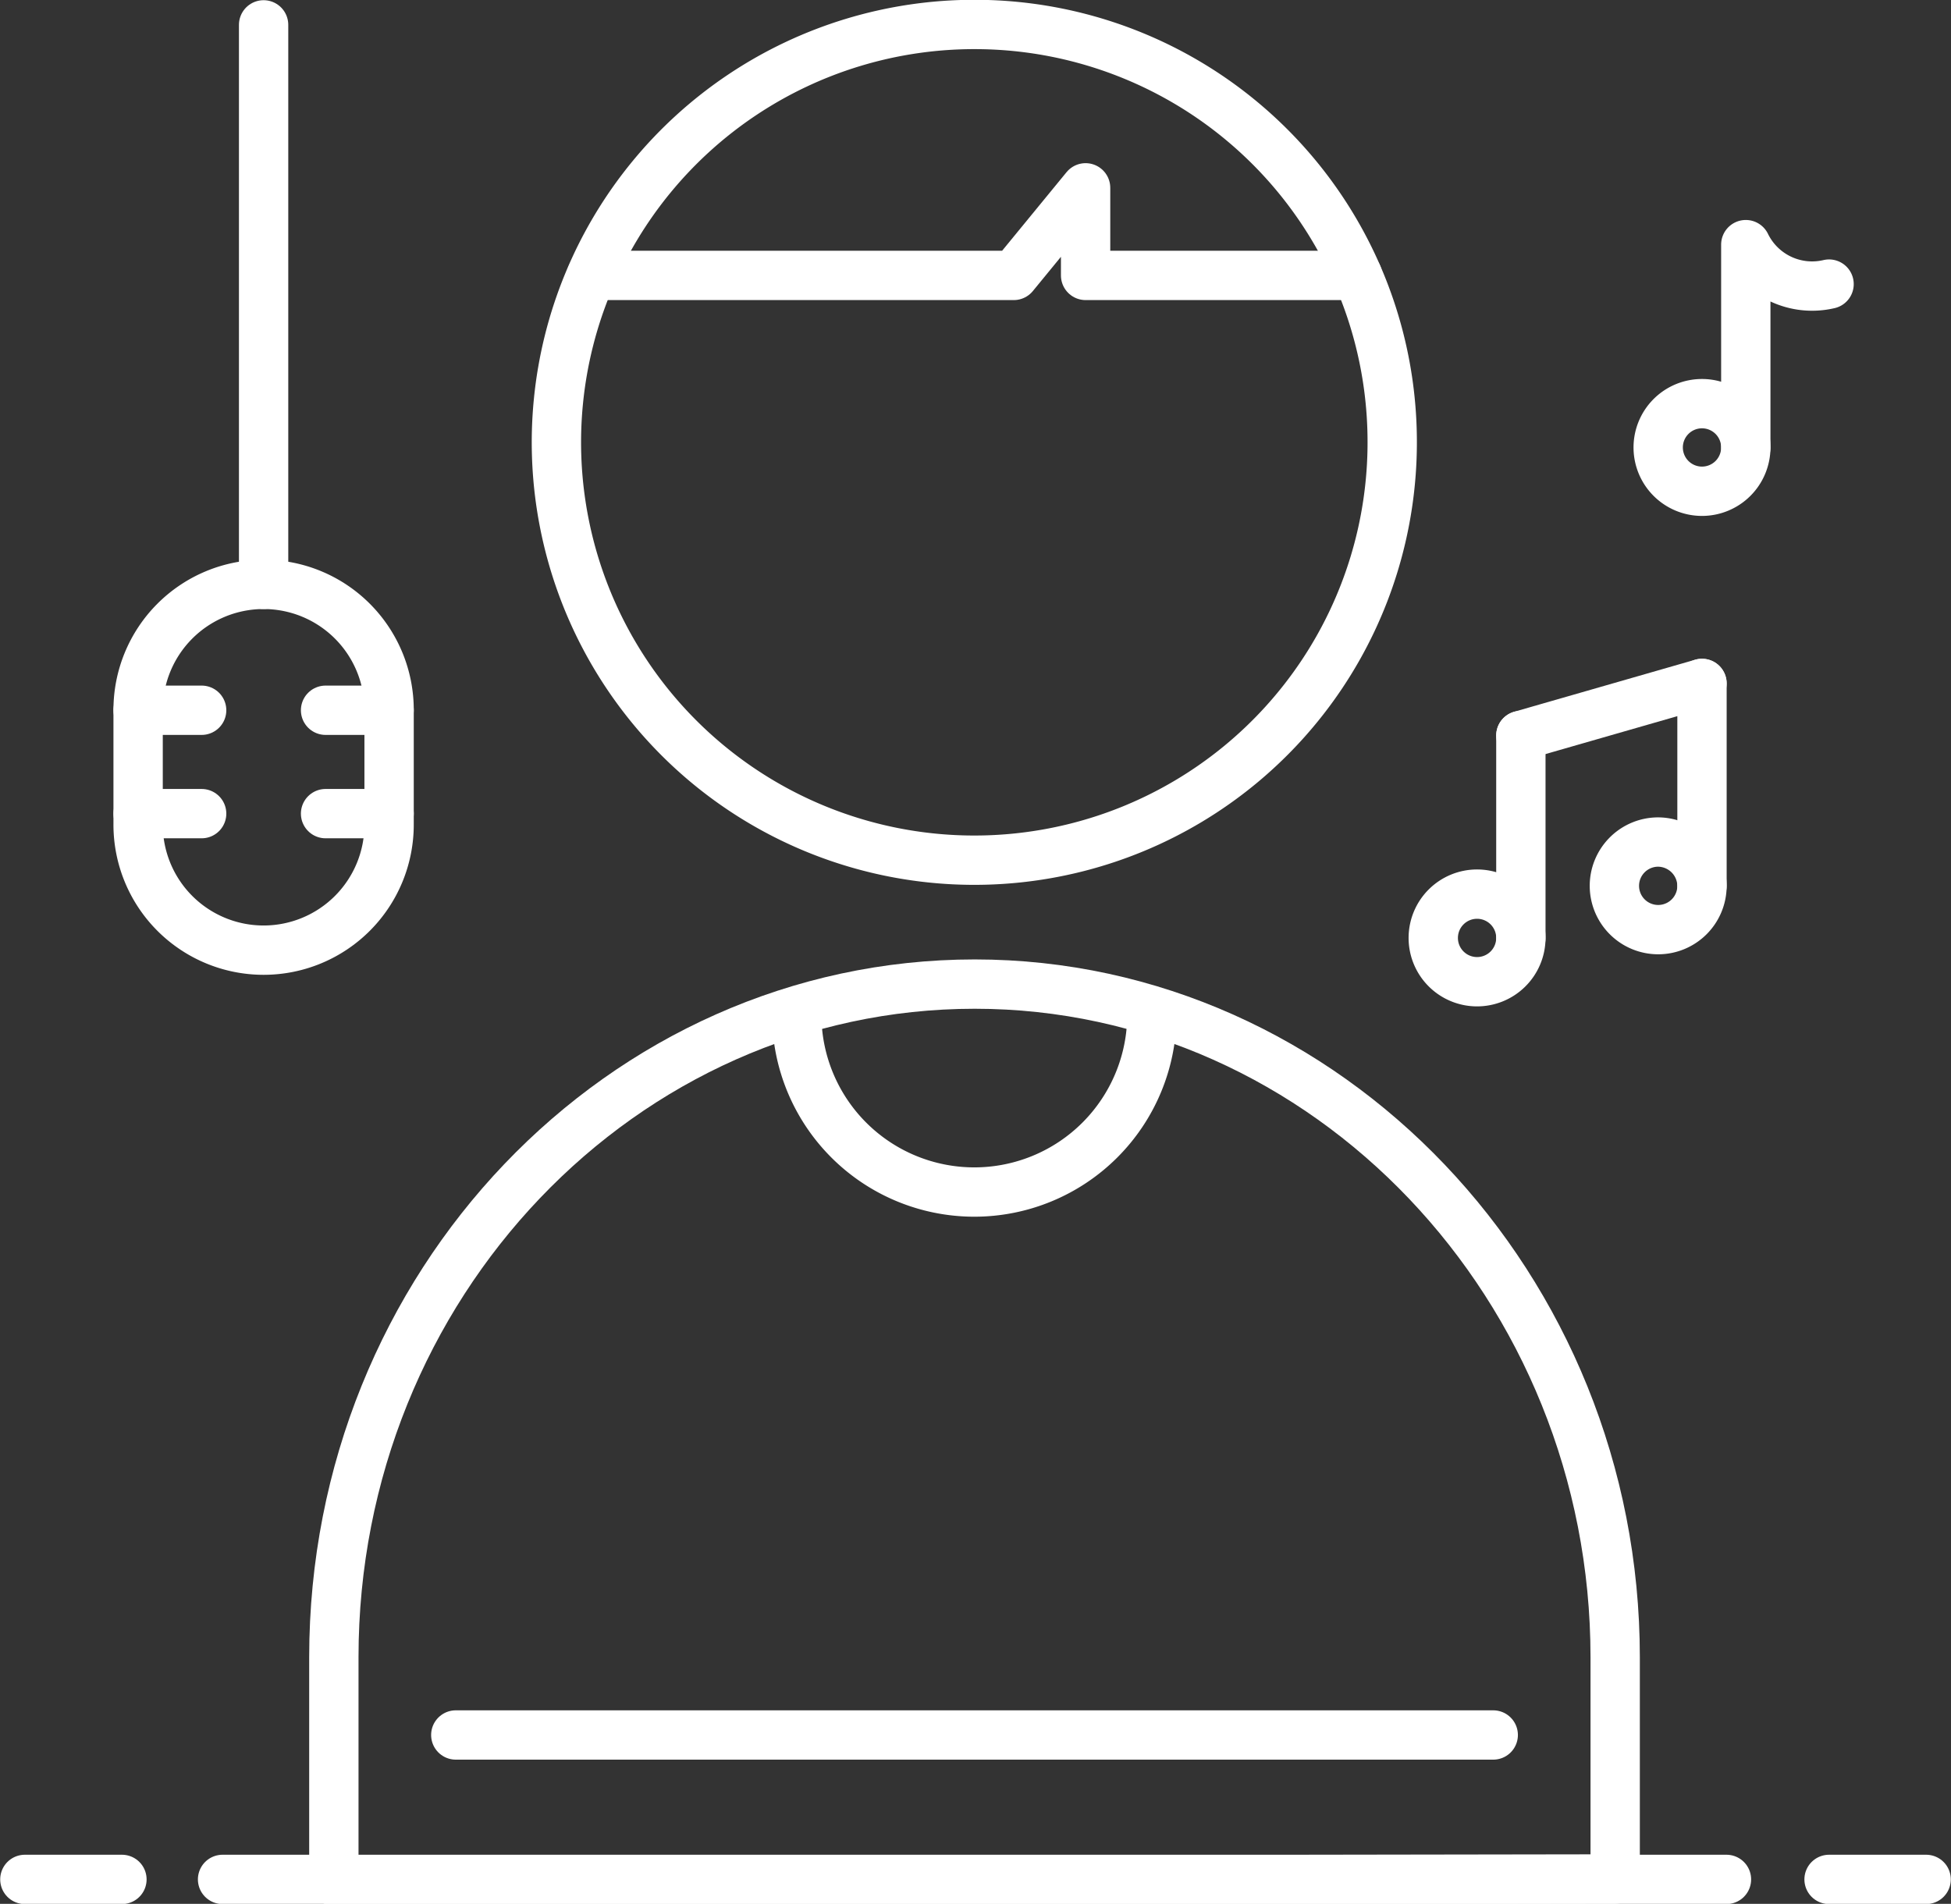 <svg id="Layer_1" data-name="Layer 1" xmlns="http://www.w3.org/2000/svg" width="49.44" height="48.25" viewBox="0 0 49.44 48.25"><rect x="0" y="0" width="49.44" height="48.25" fill="#333333" stroke="none"/><title>hit-songs-deconstructed-artist-songwriters-producers-labels-icon-hover</title><path d="M40.93,47.62V42c0-9.39-7.31-17.06-16.23-17.06S8.46,32.56,8.46,42v5.67Z" fill="none" stroke="#fff" stroke-linecap="round" stroke-linejoin="round" stroke-width="1.25"/><path d="M35.28,11.21A10.59,10.59,0,1,1,24.7.62,10.58,10.58,0,0,1,35.28,11.21Z" fill="none" stroke="#fff" stroke-linecap="round" stroke-linejoin="round" stroke-width="1.25"/><line x1="11.55" y1="43.97" x2="37.84" y2="43.97" fill="none" stroke="#fff" stroke-linecap="round" stroke-linejoin="round" stroke-width="1.25"/><line x1="5.64" y1="47.63" x2="43.75" y2="47.63" fill="none" stroke="#fff" stroke-linecap="round" stroke-linejoin="round" stroke-width="1.25"/><line x1="46.35" y1="47.63" x2="48.81" y2="47.63" fill="none" stroke="#fff" stroke-linecap="round" stroke-linejoin="round" stroke-width="1.25"/><line x1="0.63" y1="47.63" x2="3.09" y2="47.63" fill="none" stroke="#fff" stroke-linecap="round" stroke-linejoin="round" stroke-width="1.25"/><polyline points="14.99 6.98 25.69 6.98 27.51 4.76 27.51 6.98 34.4 6.98" fill="none" stroke="#fff" stroke-linecap="round" stroke-linejoin="round" stroke-width="1.25"/><line x1="6.68" y1="0.63" x2="6.68" y2="14.81" fill="none" stroke="#fff" stroke-linecap="round" stroke-linejoin="round" stroke-width="1.25"/><path d="M9.86,20.89a3.18,3.18,0,0,1-3.18,3.19h0A3.18,3.18,0,0,1,3.5,20.89V18a3.18,3.18,0,0,1,3.18-3.19h0A3.18,3.18,0,0,1,9.86,18Z" fill="none" stroke="#fff" stroke-linecap="round" stroke-linejoin="round" stroke-width="1.25"/><line x1="3.5" y1="18" x2="5.11" y2="18" fill="none" stroke="#fff" stroke-linecap="round" stroke-linejoin="round" stroke-width="1.25"/><line x1="3.5" y1="20.62" x2="5.11" y2="20.62" fill="none" stroke="#fff" stroke-linecap="round" stroke-linejoin="round" stroke-width="1.25"/><line x1="8.25" y1="18" x2="9.86" y2="18" fill="none" stroke="#fff" stroke-linecap="round" stroke-linejoin="round" stroke-width="1.25"/><line x1="8.25" y1="20.62" x2="9.86" y2="20.62" fill="none" stroke="#fff" stroke-linecap="round" stroke-linejoin="round" stroke-width="1.25"/><path d="M38.54,23.78a1.11,1.11,0,1,1-1.11-1.12A1.11,1.11,0,0,1,38.54,23.78Z" fill="none" stroke="#fff" stroke-linecap="round" stroke-linejoin="round" stroke-width="1.25"/><line x1="38.54" y1="23.78" x2="38.54" y2="18.64" fill="none" stroke="#fff" stroke-linecap="round" stroke-linejoin="round" stroke-width="1.25"/><path d="M43.13,22.45A1.11,1.11,0,1,1,42,21.34,1.12,1.12,0,0,1,43.13,22.45Z" fill="none" stroke="#fff" stroke-linecap="round" stroke-linejoin="round" stroke-width="1.25"/><line x1="43.13" y1="22.45" x2="43.13" y2="17.32" fill="none" stroke="#fff" stroke-linecap="round" stroke-linejoin="round" stroke-width="1.25"/><path d="M44.24,11.34a1.11,1.11,0,1,1-1.11-1.11A1.11,1.11,0,0,1,44.24,11.34Z" fill="none" stroke="#fff" stroke-linecap="round" stroke-linejoin="round" stroke-width="1.25"/><path d="M44.24,11.34V6.2a1.87,1.87,0,0,0,2.11,1" fill="none" stroke="#fff" stroke-linecap="round" stroke-linejoin="round" stroke-width="1.25"/><line x1="38.54" y1="18.64" x2="43.13" y2="17.32" fill="none" stroke="#fff" stroke-linecap="round" stroke-linejoin="round" stroke-width="1.25"/><path d="M29.19,25.71a4.5,4.5,0,0,1-9,0" fill="none" stroke="#fff" stroke-linecap="round" stroke-linejoin="round" stroke-width="1.25"/></svg>